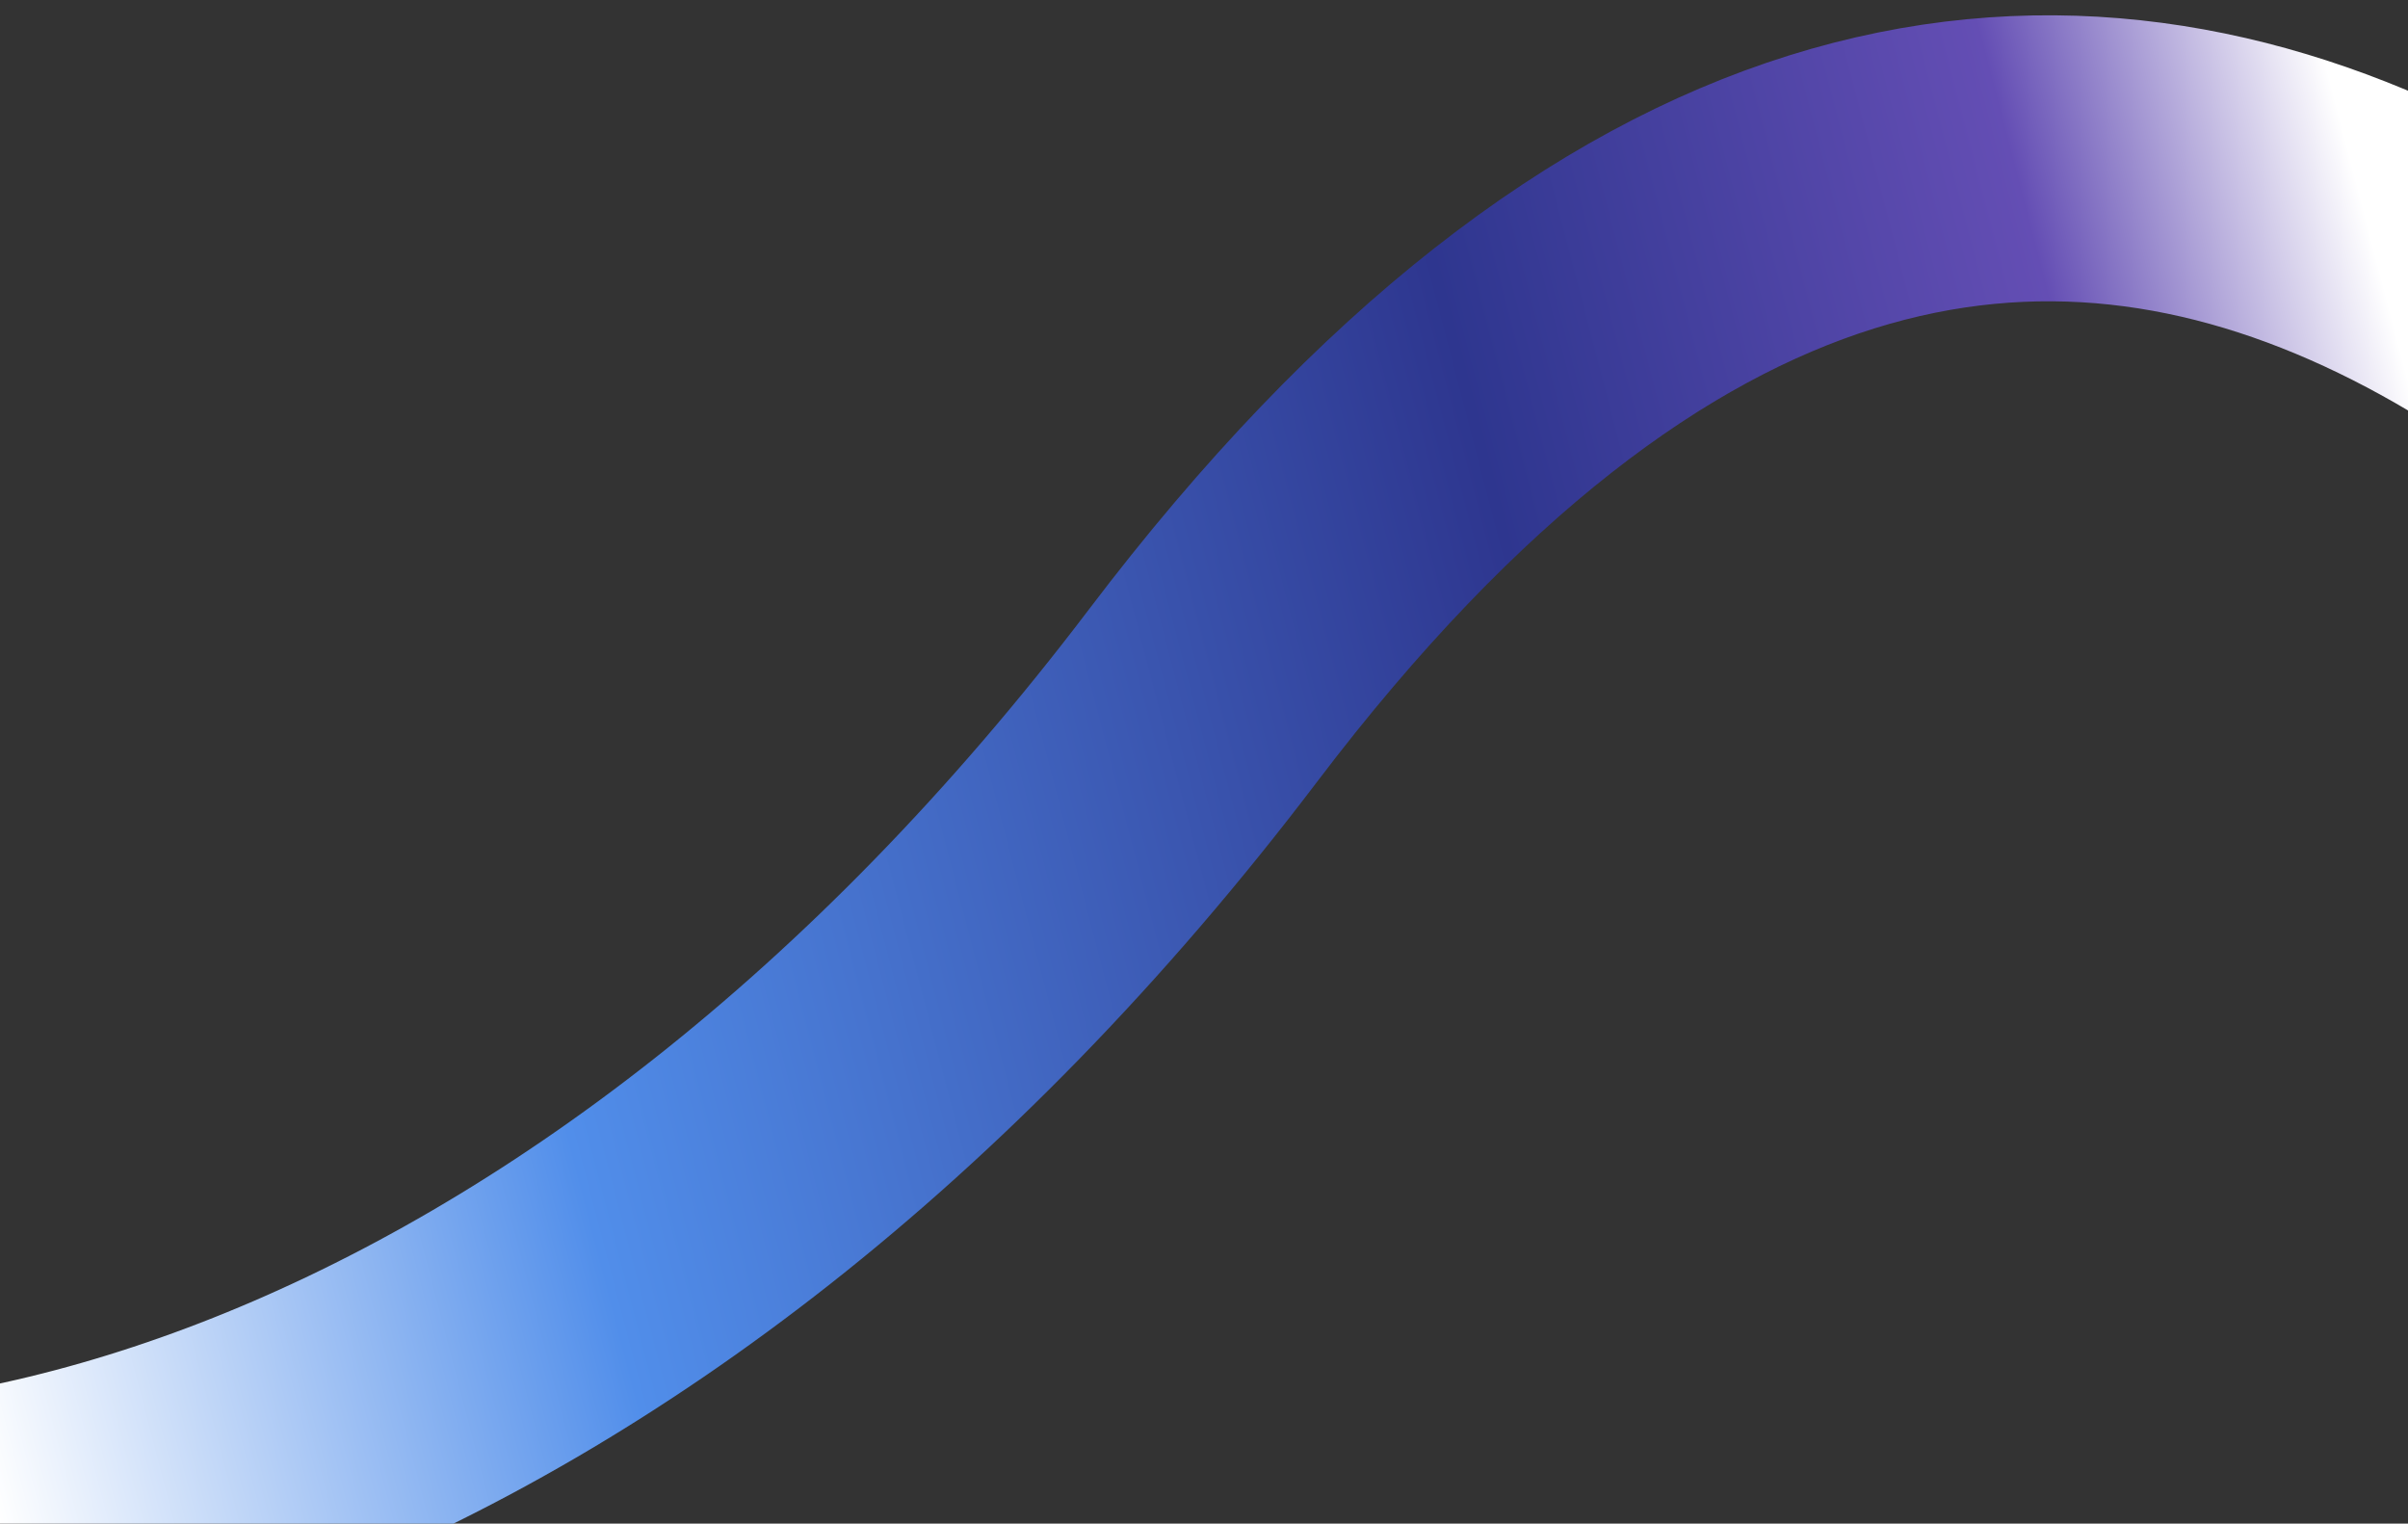 <svg fill="none" height="911" viewBox="0 0 1440 911" width="1440" xmlns="http://www.w3.org/2000/svg" xmlns:xlink="http://www.w3.org/1999/xlink"><rect x="0" y="0" width="1440" height="911" fill="#333333" stroke="none"/><linearGradient id="wave-4-a" gradientUnits="userSpaceOnUse" x1="-74.5" x2="1441.5" y1="627.5" y2="232.5"><stop offset="0" stop-color="#fff"/><stop offset=".248" stop-color="#518eea"/><stop offset=".651" stop-color="#2e368f"/><stop offset=".875" stop-color="#644eb4"/><stop offset="1" stop-color="#fff"/></linearGradient><clipPath id="b"><path d="m0 0h1440v911h-1440z"/></clipPath><g clip-path="url(#b)"><path d="m-113.815-780.101c668.721 254.865-124.037 540.835-284.278 792.783-635.987 882.093 415.305 1328.788 1117.61 403.09 517.133-681.628 985.373-124.406 1220.613 259.924" stroke="url(#wave-4-a)" stroke-linecap="round" stroke-linejoin="round" stroke-width="171"/></g></svg>
